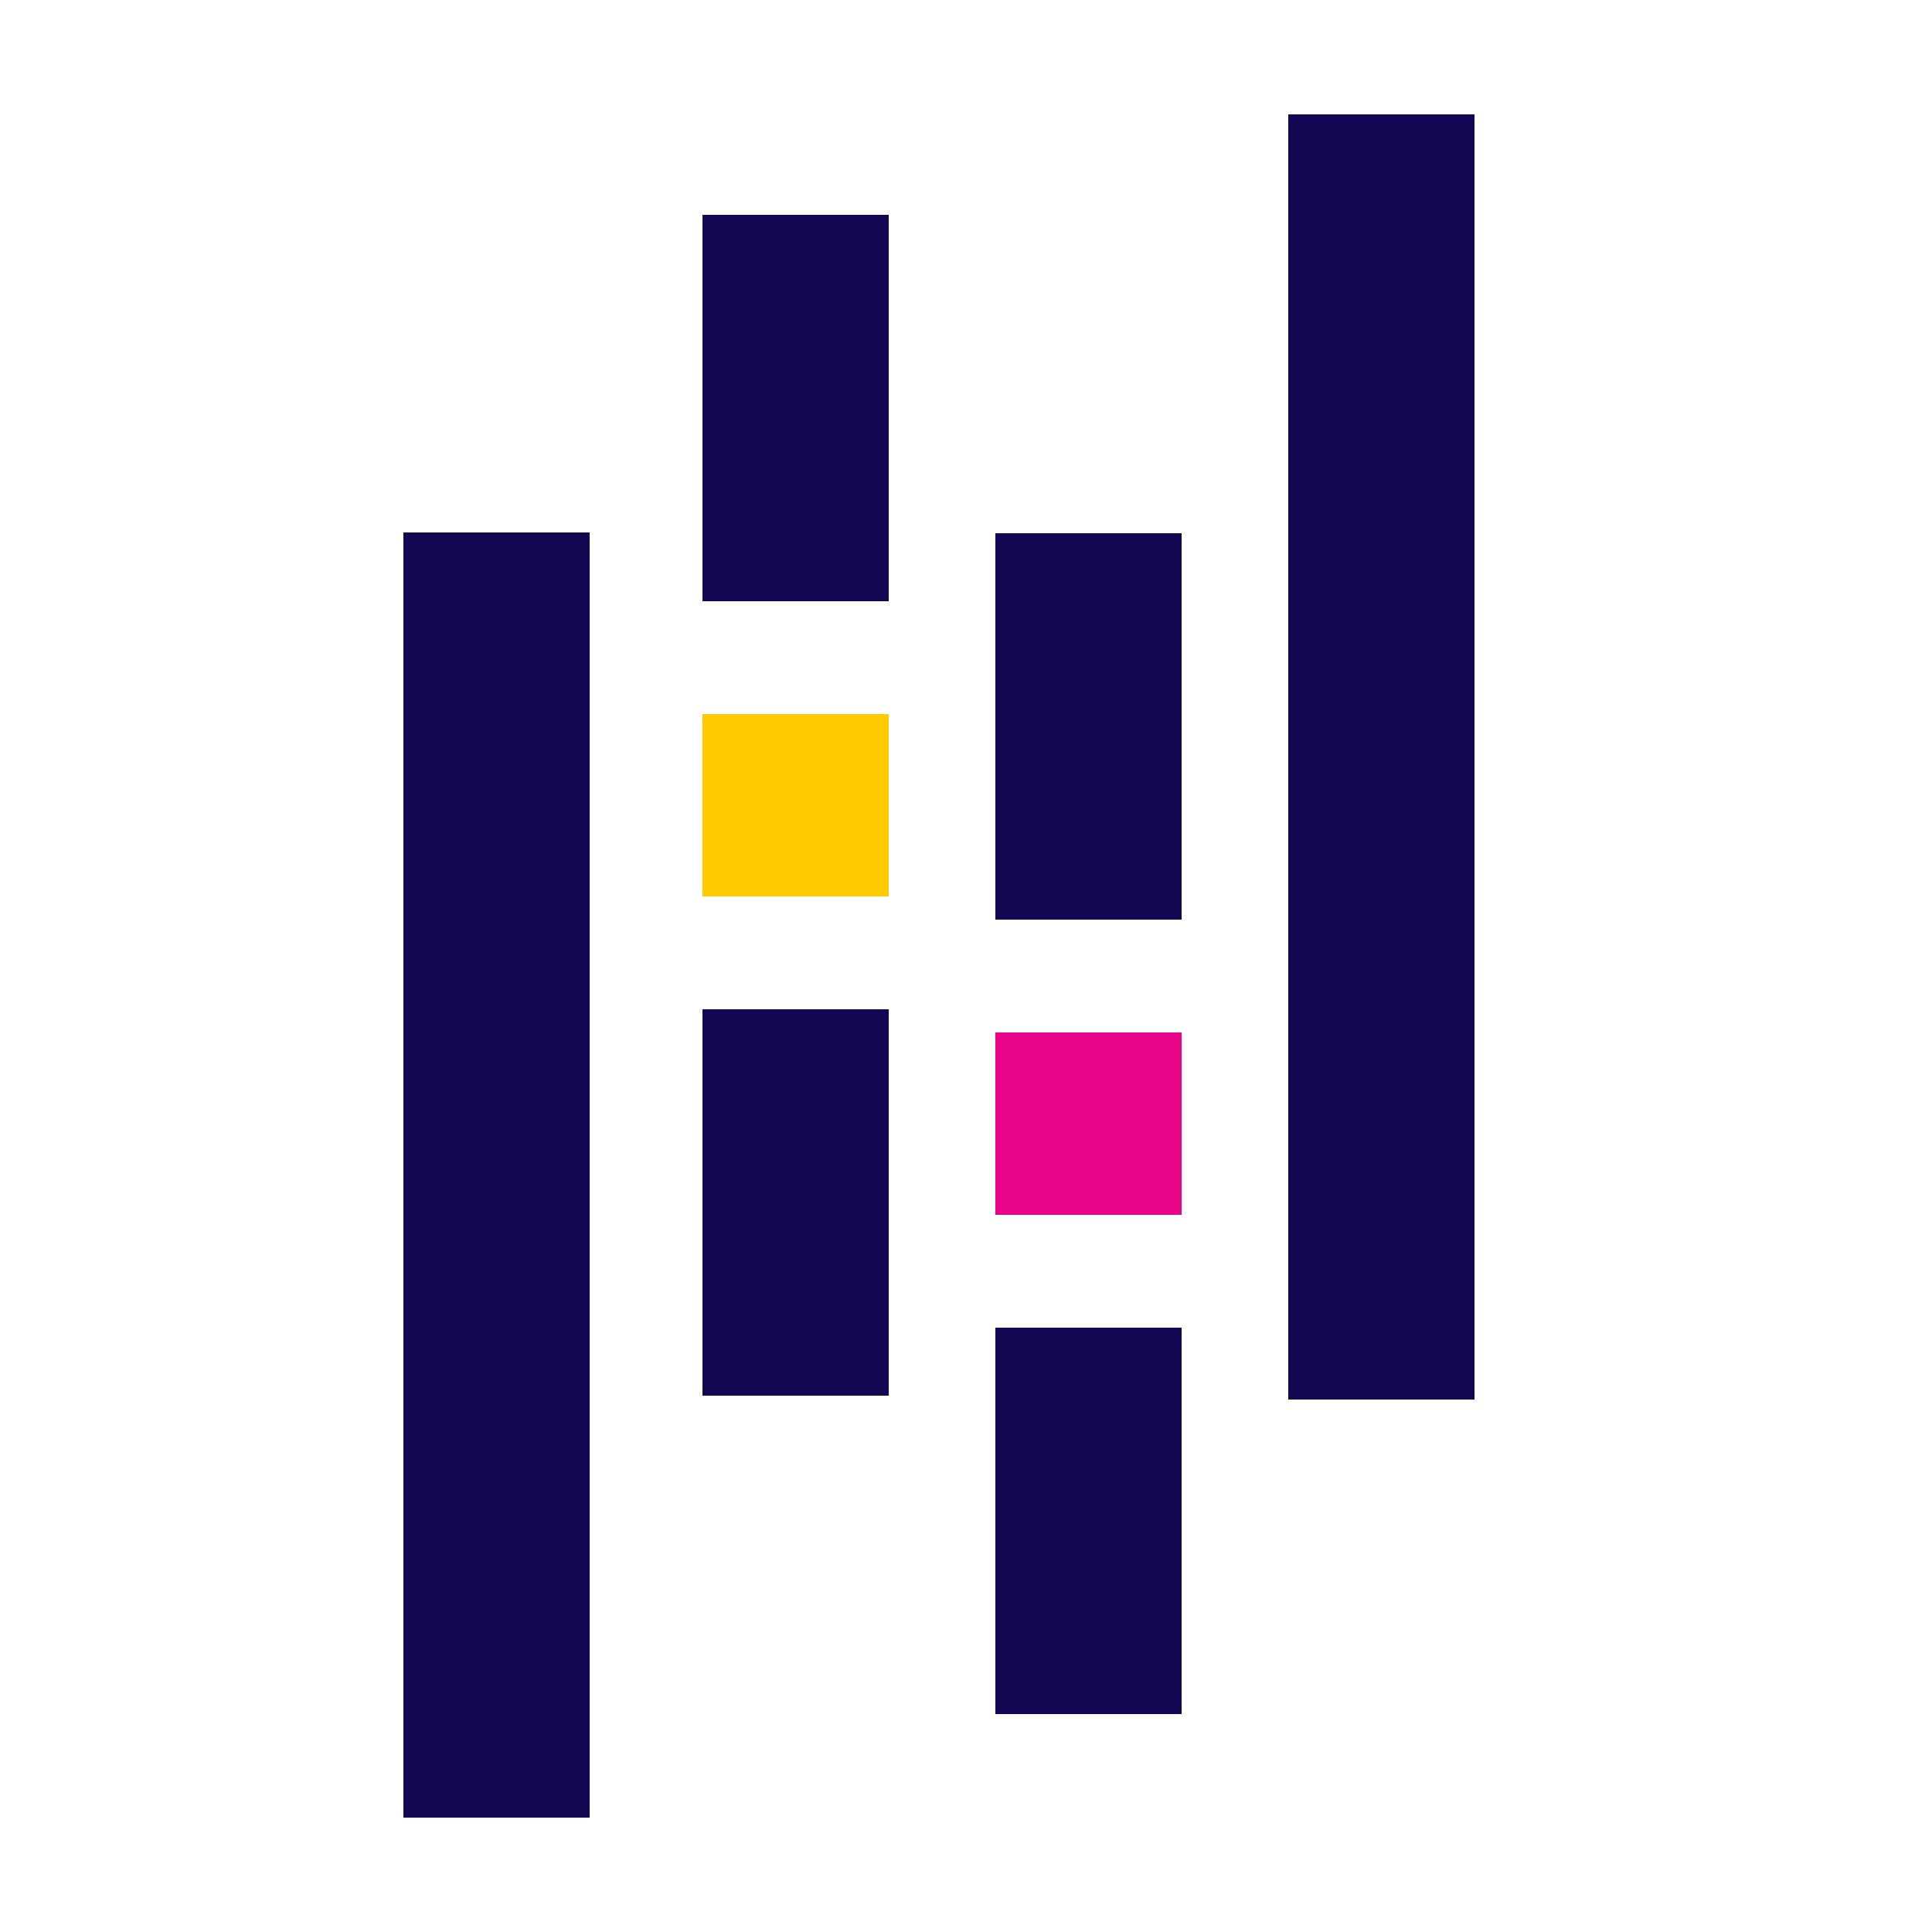 <?xml version="1.0" encoding="utf-8"?>
<!-- Generator: Adobe Illustrator 23.0.0, SVG Export Plug-In . SVG Version: 6.00 Build 0)  -->
<svg version="1.1" id="Layer_1" xmlns="http://www.w3.org/2000/svg" xmlns:xlink="http://www.w3.org/1999/xlink" x="0px" y="0px"
	 viewBox="0 0 250 250" style="enable-background:new 0 0 250 250;" xml:space="preserve">
<style type="text/css">
	.st0{display:none;fill:#130754;}
	.st1{fill:#130754;}
	.st2{fill:#FFCA00;}
	.st3{fill:#E70488;}
</style>
<title>Artboard 63</title>
<path class="st0" d="M294.9,158.6c-10.3,0-20.7-4.3-27.3-12.6v45H247V79.9h18.6l0.7,12.2c6.4-9.4,17.7-14.3,28.5-14.3
	c20.7,0,36,17.4,36,40.4S315.6,158.6,294.9,158.6z M288.5,93.1c-12,0-21.8,9.4-21.8,25.2s9.7,25.2,21.8,25.2s21.8-9.4,21.8-25.2
	S300.5,93.1,288.5,93.1z"/>
<path class="st0" d="M408.4,156.5l-0.7-12.2c-6.4,9.4-17.7,14.4-28.5,14.3c-20.7,0-36-17.4-36-40.4s15.2-40.4,36-40.4
	c10.8,0,22.1,5,28.5,14.4l0.7-12.2H427v76.5H408.4z M385.5,93.1c-12,0-21.8,9.4-21.8,25.2s9.7,25.2,21.8,25.2s21.8-9.4,21.8-25.2
	S397.6,93.1,385.5,93.1L385.5,93.1z"/>
<path class="st0" d="M498.9,156.5v-42.3c0-14.9-5.1-19.8-14.5-19.8c-9.8,0-20.4,8.9-20.4,19.5v42.7h-20.6V80h18.8l0.9,14.2
	c5.1-9.8,16.6-16.3,28.4-16.3c20.4,0,28,14.2,28,33.1v45.5L498.9,156.5z"/>
<path class="st0" d="M594.8,156.5l-0.7-12.2c-6.4,9.4-17.7,14.4-28.5,14.4c-20.7,0-36-17.4-36-40.4s15.2-40.4,36-40.4
	c10.3,0,20.7,4.3,27.3,12.6V50.2h20.6v106.3H594.8z M571.9,93.1c-12,0-21.8,9.4-21.8,25.1s9.7,25.2,21.8,25.2s21.8-9.4,21.8-25.1
	S584,93.1,571.9,93.1z"/>
<path class="st0" d="M690.6,156.5l-0.7-12.2c-6.4,9.4-17.7,14.3-28.5,14.3c-20.7,0-36-17.4-36-40.4s15.2-40.4,36-40.4
	c10.8,0,22.2,5,28.5,14.4l0.7-12.2h18.6v76.5L690.6,156.5z M667.8,93.1c-12,0-21.8,9.4-21.8,25.2s9.8,25.1,21.8,25.1
	s21.8-9.4,21.8-25.2S679.8,93.1,667.8,93.1L667.8,93.1z"/>
<path class="st0" d="M754.7,159c-10.8-0.1-21.4-3.1-30.7-8.7l3.4-14.2c6.2,3.7,15.6,8.5,26.9,8.5c8.2,0,13.8-2.5,13.8-8.9
	c0-5.5-5.8-7.4-16.3-9.9c-18.8-4.1-25.5-14-25.5-24.8c0-12.1,9.4-23.4,30.1-23.4c12.6,0,23.6,5.5,26,6.9l-3.4,13.5
	c-6.7-4-14.3-6.2-22.1-6.4c-8.3,0-12.4,2.8-12.4,7.4c0,5.1,5.3,7.4,13.5,9.4c20.2,4.3,28.3,13.6,28.3,23.9
	C786.5,148.9,774.4,159,754.7,159z"/>
<rect x="90.9" y="27.8" class="st1" width="24.1" height="50"/>
<rect x="90.9" y="130.6" class="st1" width="24.1" height="50"/>
<rect x="90.9" y="92.4" class="st2" width="24.1" height="23.6"/>
<rect x="52.2" y="68.9" class="st1" width="24.1" height="166.3"/>
<rect x="128.8" y="171.8" class="st1" width="24.1" height="50"/>
<rect x="128.8" y="69" class="st1" width="24.1" height="50"/>
<rect x="128.8" y="133.6" class="st3" width="24.1" height="23.6"/>
<rect x="166.7" y="14.8" class="st1" width="24.1" height="166.3"/>
</svg>
